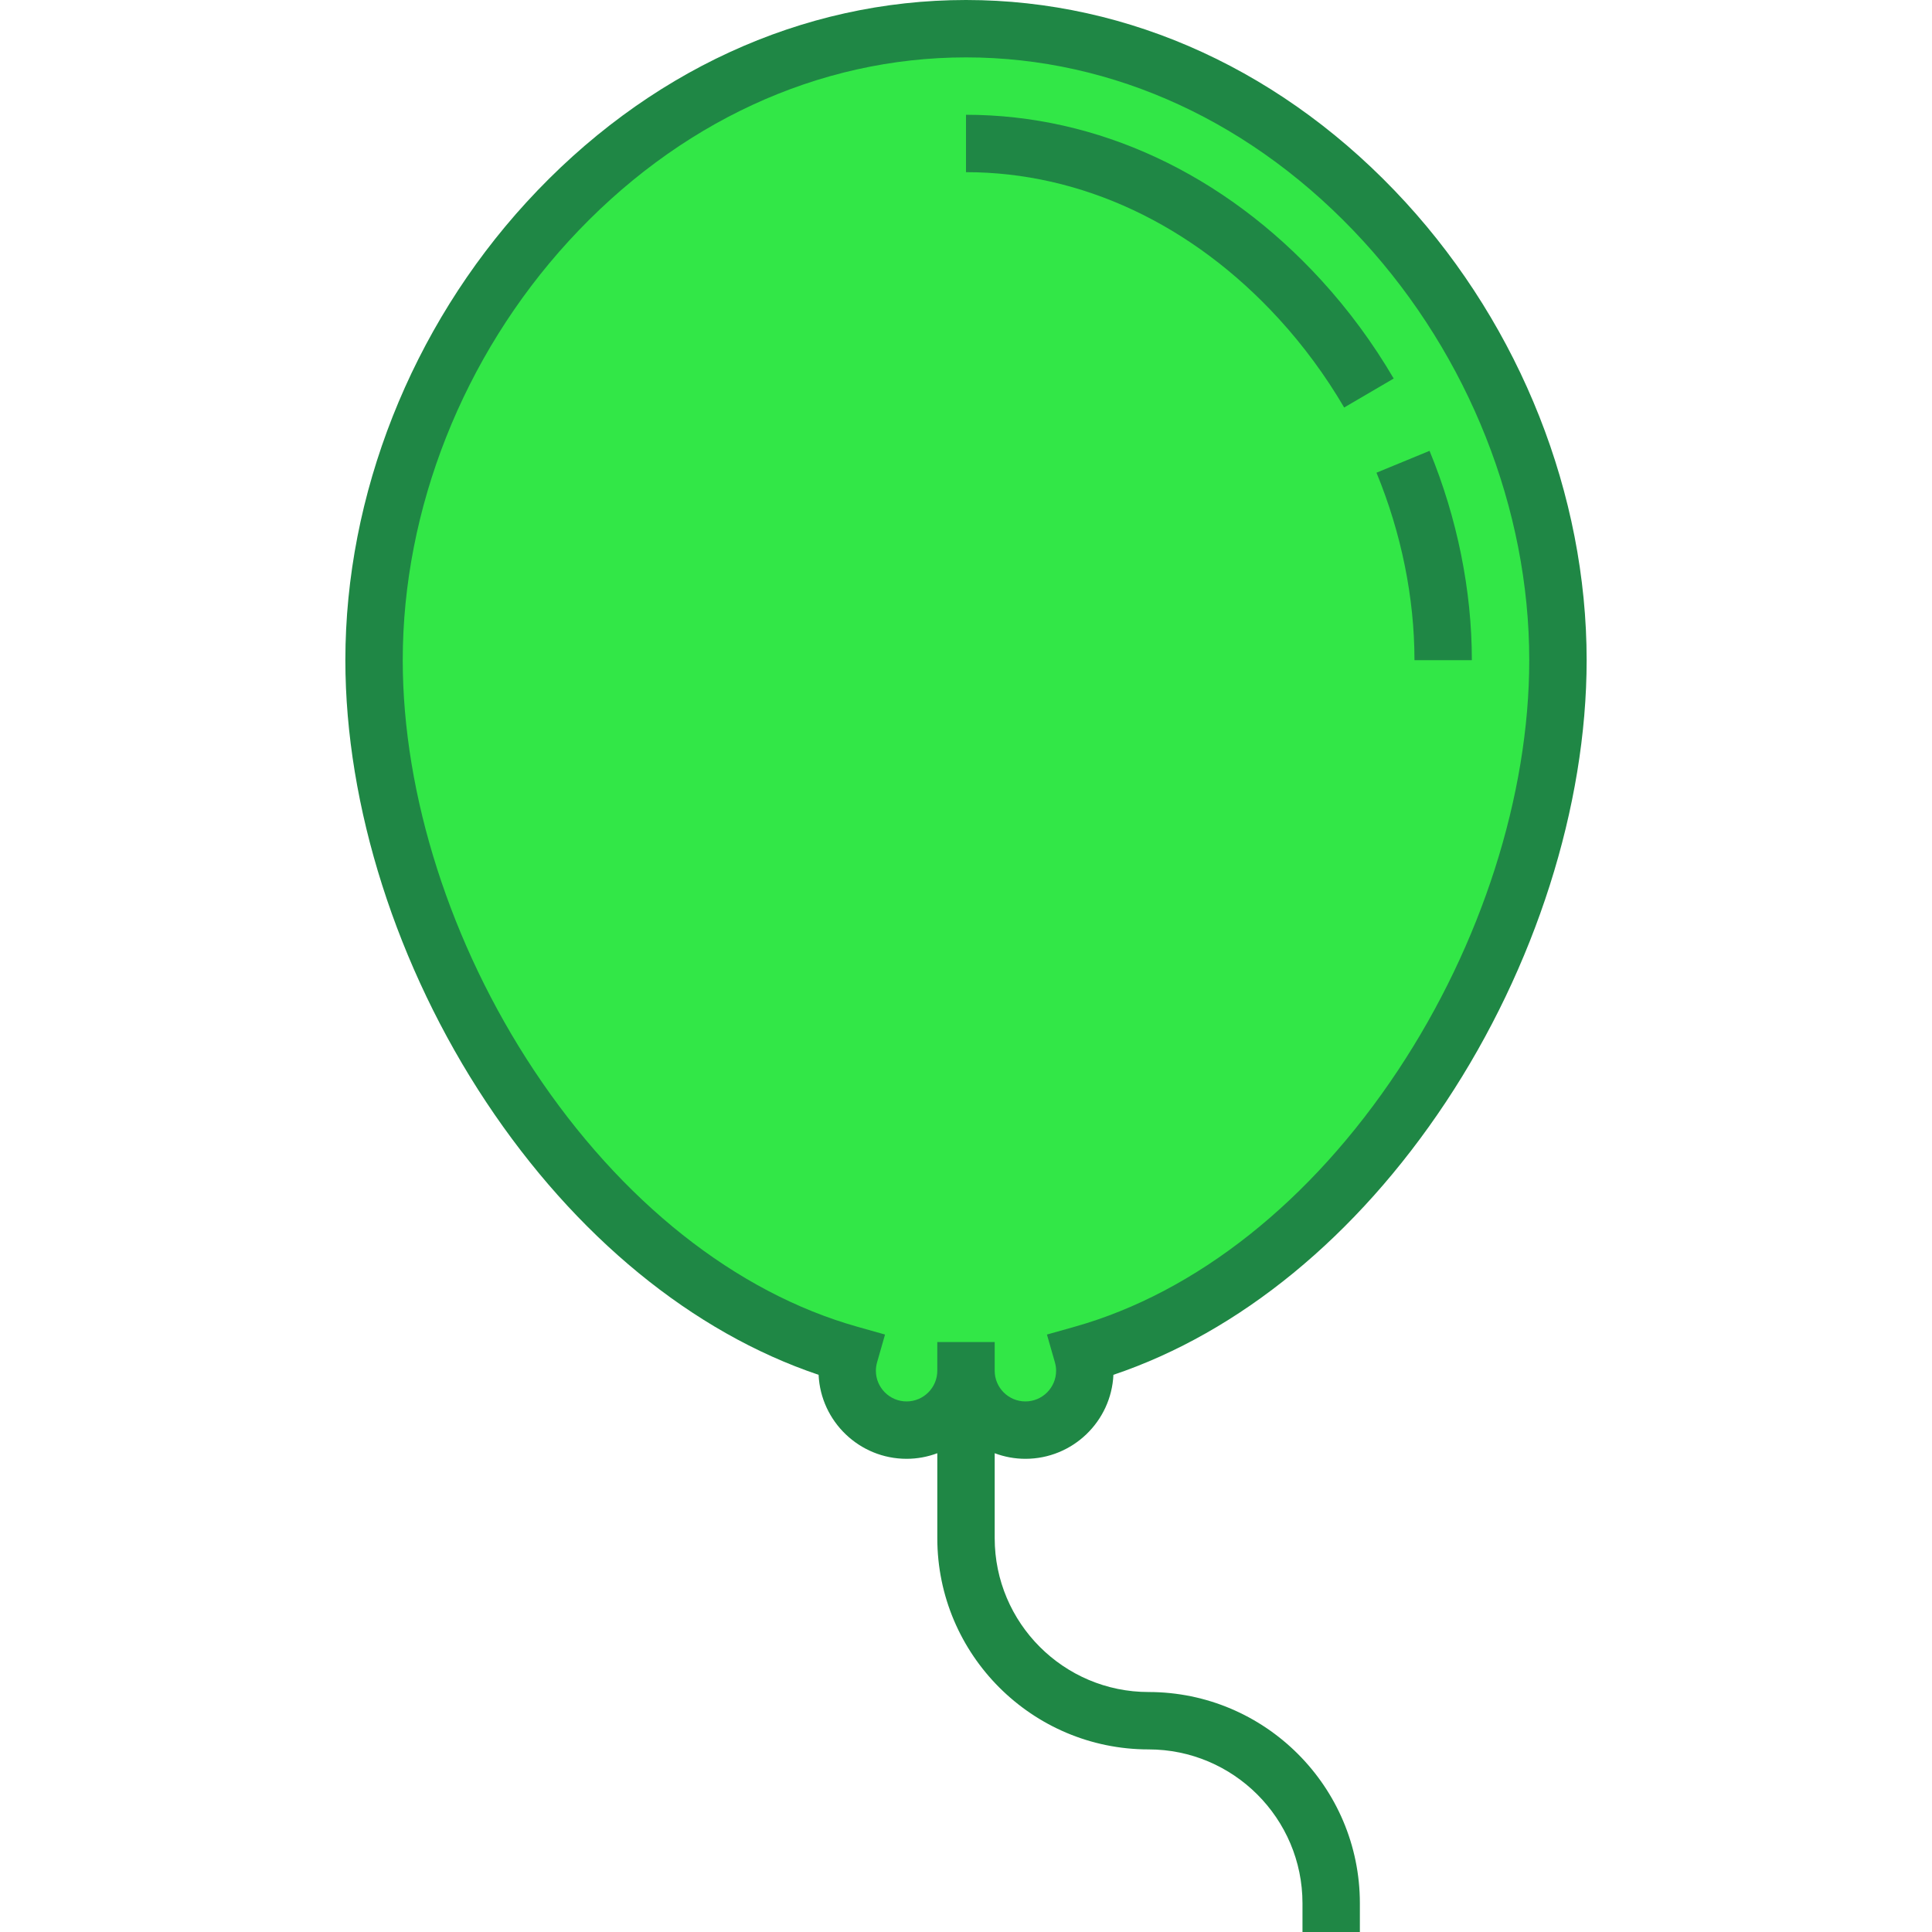 <?xml version="1.0" encoding="iso-8859-1"?>
<!-- Generator: Adobe Illustrator 19.0.0, SVG Export Plug-In . SVG Version: 6.00 Build 0)  -->
<svg version="1.1" id="Layer_1" xmlns="http://www.w3.org/2000/svg" xmlns:xlink="http://www.w3.org/1999/xlink" x="0px" y="0px"
	 viewBox="0 0 512 512" style="enable-background:new 0 0 512 512;" xml:space="preserve">
<path style="fill:#32e747;" d="M412.87,174.952C412.87,88.314,342.637,7.604,256,7.604S99.128,88.314,99.128,174.952
	c0,76.071,54.15,163.717,126.004,183.966c-0.394,1.379-0.618,2.83-0.618,4.335c0,8.695,7.048,15.744,15.743,15.744
	c8.694,0,15.743-7.049,15.743-15.744c0,8.695,7.049,15.744,15.743,15.744c8.695,0,15.743-7.049,15.743-15.744
	c0-1.506-0.225-2.956-0.619-4.335C358.721,338.669,412.87,251.024,412.87,174.952z"/>
<g>
	<path style="fill:#1f8745;" d="M271.743,386.601c12.509,0,22.752-9.889,23.323-22.26c33.396-11.235,64.479-36.678,88.086-72.27
		c23.72-35.761,37.324-78.45,37.324-117.119c0-43.808-17.473-88.019-47.942-121.298C340.855,19.055,299.471,0,256,0
		s-84.856,19.055-116.532,53.654c-30.468,33.279-47.943,77.491-47.943,121.298c0,38.67,13.604,81.358,37.324,117.119
		c23.606,35.591,54.69,61.035,88.087,72.269c0.571,12.371,10.813,22.26,23.322,22.26c2.863,0,5.602-0.533,8.138-1.481v22.499
		c0,30.875,25.118,55.993,55.994,55.993c22.488,0,40.783,18.296,40.783,40.785V512h15.208v-7.604
		c0-30.875-25.117-55.993-55.991-55.993c-22.489,0-40.786-18.296-40.786-40.785v-22.499
		C266.141,386.067,268.879,386.601,271.743,386.601z M240.256,371.393c-4.488,0-8.139-3.651-8.139-8.139
		c0-0.733,0.109-1.488,0.326-2.246l2.096-7.339l-7.346-2.07c-32.211-9.077-62.637-33.204-85.673-67.934
		c-22.11-33.333-34.79-72.957-34.79-108.713c0-40.052,16.019-80.52,43.952-111.028C179.445,32.509,216.848,15.208,256,15.208
		s76.555,17.301,105.316,48.715c27.932,30.509,43.951,70.976,43.951,111.028c0,35.756-12.681,75.38-34.79,108.713
		c-23.037,34.73-53.461,58.856-85.674,67.934l-7.351,2.071l2.103,7.342c0.216,0.755,0.325,1.51,0.325,2.242
		c0,4.488-3.651,8.139-8.139,8.139c-4.488,0-8.138-3.651-8.138-8.139v-7.604h-15.208v7.604
		C248.396,367.742,244.745,371.393,240.256,371.393z"/>
	<path style="fill:#1f8745;" d="M374.849,174.952h15.208c0-18.488-3.877-37.671-11.213-55.476l-14.062,5.793
		C371.37,141.253,374.849,158.433,374.849,174.952z"/>
	<path style="fill:#1f8745;" d="M338.881,84.463c6.556,7.161,12.389,15.079,17.338,23.531l13.125-7.682
		c-5.49-9.379-11.965-18.167-19.245-26.119C324.253,45.964,290.835,30.417,256,30.417v15.208
		C286.517,45.625,315.952,59.418,338.881,84.463z"/>
</g>
<g>
</g>
<g>
</g>
<g>
</g>
<g>
</g>
<g>
</g>
<g>
</g>
<g>
</g>
<g>
</g>
<g>
</g>
<g>
</g>
<g>
</g>
<g>
</g>
<g>
</g>
<g>
</g>
<g>
</g>
</svg>
